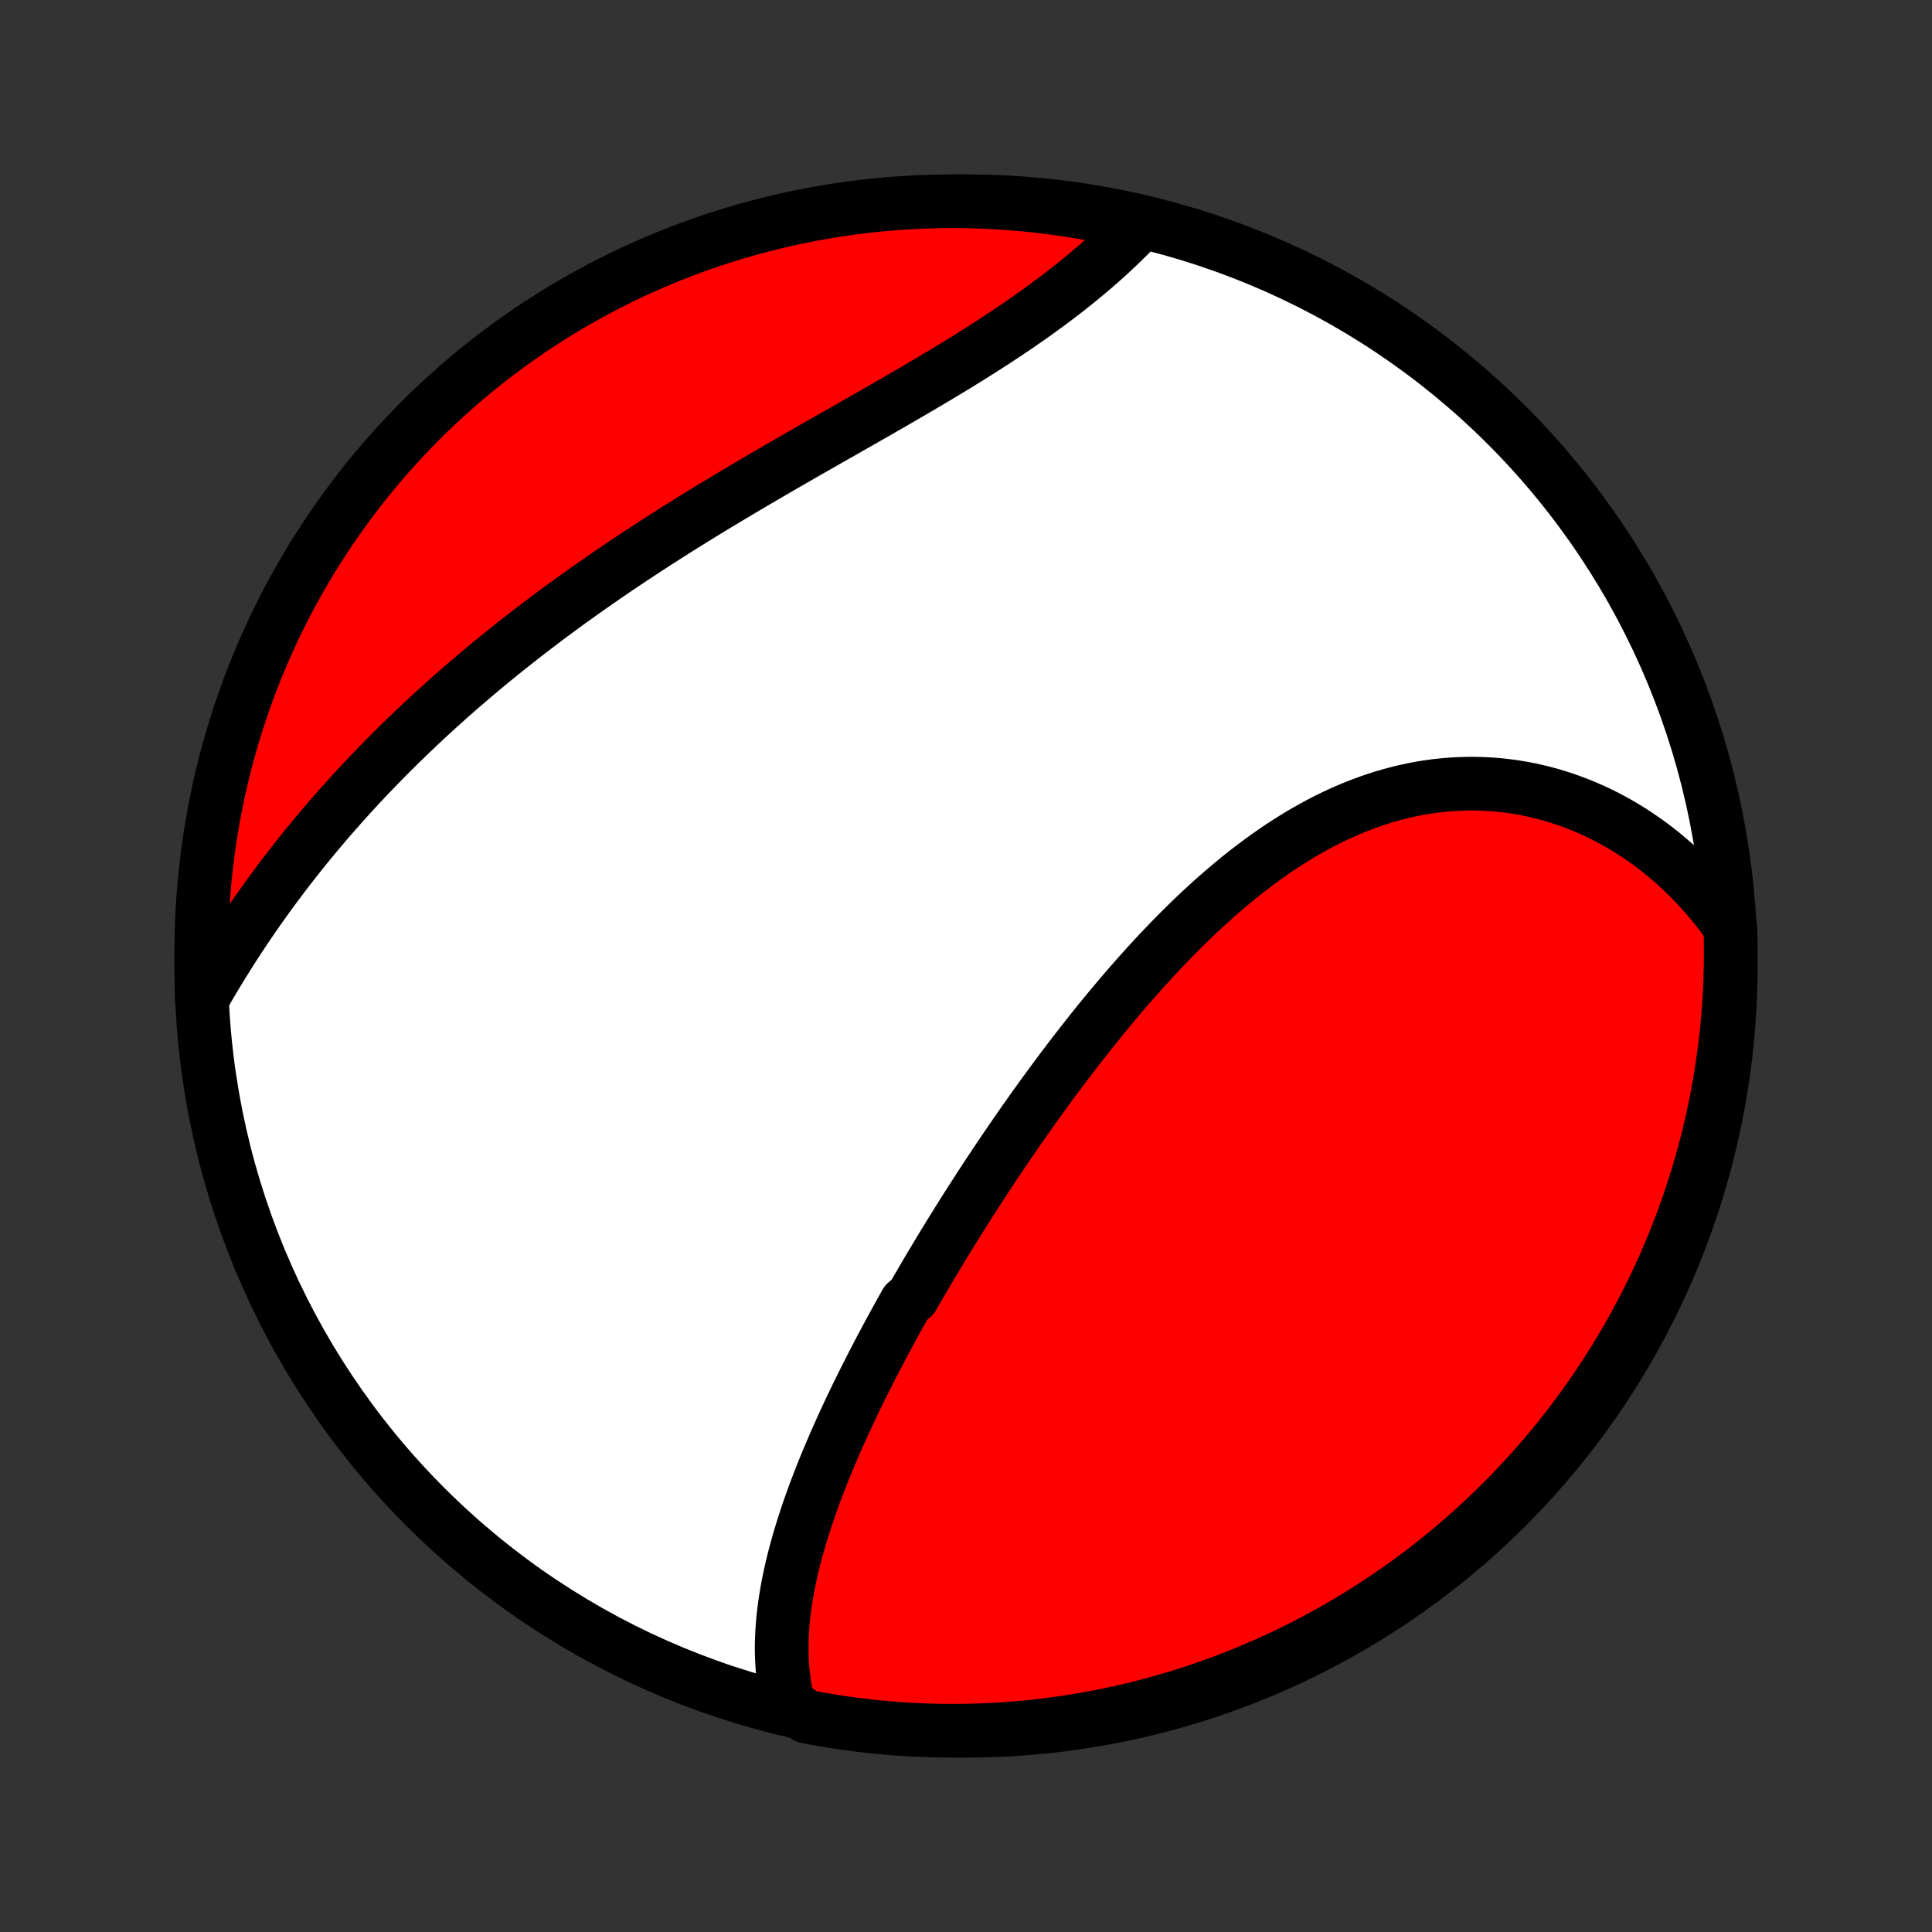 <?xml version="1.0" encoding="utf-8" standalone="no"?>
<!DOCTYPE svg PUBLIC "-//W3C//DTD SVG 1.1//EN"
  "http://www.w3.org/Graphics/SVG/1.1/DTD/svg11.dtd">
<!-- Created with matplotlib (http://matplotlib.org/) -->
<svg height="72pt" version="1.1" viewBox="0 0 72 72" width="72pt" xmlns="http://www.w3.org/2000/svg" xmlns:xlink="http://www.w3.org/1999/xlink">
 <rect x="0" y="0" width="72" height="72" fill="#333333" stroke="none"/>
 <defs>
  <style type="text/css">
*{stroke-linecap:butt;stroke-linejoin:round;}
  </style>
 </defs>
 <g id="figure_1">
  <g id="patch_1">
   <path d="
M0 72
L72 72
L72 0
L0 0
z
" style="fill:none;"/>
  </g>
  <g id="axes_1">
   <g id="PatchCollection_1">
    <defs>
     <path d="
M36 -7.5
C43.558 -7.5 50.808 -10.503 56.153 -15.848
C61.497 -21.192 64.5 -28.442 64.5 -36
C64.5 -43.558 61.497 -50.808 56.153 -56.153
C50.808 -61.497 43.558 -64.5 36 -64.5
C28.442 -64.5 21.192 -61.497 15.848 -56.153
C10.503 -50.808 7.5 -43.558 7.5 -36
C7.5 -28.442 10.503 -21.192 15.848 -15.848
C21.192 -10.503 28.442 -7.5 36 -7.5
z
" id="C0_0_a811fe30f3"/>
     <path d="
M29.386 -8.473
L29.33 -8.704
L29.282 -8.935
L29.241 -9.167
L29.206 -9.399
L29.179 -9.632
L29.158 -9.865
L29.143 -10.099
L29.134 -10.332
L29.131 -10.566
L29.133 -10.8
L29.141 -11.035
L29.154 -11.269
L29.171 -11.503
L29.193 -11.738
L29.22 -11.972
L29.251 -12.206
L29.287 -12.44
L29.326 -12.674
L29.369 -12.908
L29.416 -13.142
L29.466 -13.375
L29.519 -13.609
L29.576 -13.842
L29.636 -14.075
L29.699 -14.307
L29.764 -14.54
L29.833 -14.772
L29.904 -15.004
L29.977 -15.236
L30.053 -15.467
L30.131 -15.699
L30.212 -15.93
L30.295 -16.16
L30.379 -16.391
L30.466 -16.621
L30.555 -16.851
L30.645 -17.081
L30.738 -17.31
L30.832 -17.539
L30.928 -17.768
L31.025 -17.997
L31.124 -18.226
L31.225 -18.454
L31.327 -18.682
L31.43 -18.91
L31.535 -19.138
L31.641 -19.365
L31.749 -19.593
L31.858 -19.82
L31.968 -20.047
L32.079 -20.274
L32.192 -20.501
L32.306 -20.728
L32.421 -20.954
L32.537 -21.181
L32.654 -21.407
L32.772 -21.634
L32.892 -21.86
L33.013 -22.086
L33.134 -22.313
L33.257 -22.539
L33.381 -22.765
L33.506 -22.992
L33.632 -23.218
L33.758 -23.445
L34.015 -23.671
L34.145 -23.898
L34.277 -24.124
L34.409 -24.351
L34.542 -24.578
L34.676 -24.805
L34.812 -25.032
L34.948 -25.259
L35.085 -25.486
L35.224 -25.714
L35.363 -25.941
L35.504 -26.169
L35.646 -26.397
L35.788 -26.625
L35.932 -26.854
L36.077 -27.082
L36.224 -27.311
L36.371 -27.54
L36.519 -27.77
L36.669 -27.999
L36.82 -28.229
L36.972 -28.459
L37.125 -28.689
L37.28 -28.919
L37.435 -29.149
L37.592 -29.38
L37.751 -29.611
L37.91 -29.842
L38.071 -30.073
L38.233 -30.305
L38.397 -30.536
L38.561 -30.768
L38.728 -30.999
L38.895 -31.231
L39.064 -31.463
L39.235 -31.695
L39.407 -31.927
L39.58 -32.158
L39.755 -32.39
L39.931 -32.621
L40.109 -32.853
L40.289 -33.084
L40.47 -33.315
L40.653 -33.546
L40.837 -33.776
L41.023 -34.006
L41.211 -34.235
L41.4 -34.464
L41.591 -34.692
L41.784 -34.92
L41.978 -35.147
L42.174 -35.372
L42.372 -35.597
L42.572 -35.821
L42.774 -36.044
L42.977 -36.266
L43.182 -36.486
L43.389 -36.705
L43.598 -36.922
L43.809 -37.138
L44.022 -37.352
L44.237 -37.564
L44.453 -37.774
L44.672 -37.982
L44.893 -38.187
L45.115 -38.39
L45.34 -38.591
L45.566 -38.788
L45.795 -38.983
L46.025 -39.175
L46.258 -39.364
L46.492 -39.549
L46.729 -39.73
L46.967 -39.908
L47.208 -40.083
L47.45 -40.253
L47.694 -40.419
L47.941 -40.58
L48.189 -40.737
L48.438 -40.89
L48.69 -41.038
L48.944 -41.18
L49.199 -41.318
L49.456 -41.45
L49.715 -41.577
L49.975 -41.698
L50.237 -41.813
L50.5 -41.923
L50.765 -42.026
L51.031 -42.123
L51.298 -42.215
L51.566 -42.3
L51.836 -42.378
L52.106 -42.45
L52.378 -42.515
L52.65 -42.574
L52.922 -42.626
L53.196 -42.671
L53.469 -42.709
L53.744 -42.74
L54.018 -42.764
L54.292 -42.782
L54.566 -42.792
L54.841 -42.796
L55.114 -42.792
L55.388 -42.782
L55.661 -42.764
L55.933 -42.74
L56.204 -42.708
L56.475 -42.67
L56.744 -42.625
L57.012 -42.573
L57.279 -42.514
L57.544 -42.449
L57.808 -42.377
L58.07 -42.298
L58.331 -42.213
L58.589 -42.121
L58.845 -42.023
L59.099 -41.919
L59.351 -41.809
L59.601 -41.692
L59.848 -41.569
L60.092 -41.44
L60.334 -41.305
L60.573 -41.164
L60.809 -41.018
L61.042 -40.865
L61.272 -40.707
L61.499 -40.544
L61.723 -40.374
L61.943 -40.2
L62.16 -40.02
L62.374 -39.835
L62.584 -39.644
L62.791 -39.449
L62.993 -39.248
L63.193 -39.042
L63.388 -38.831
L63.579 -38.616
L63.767 -38.395
L63.95 -38.17
L64.13 -37.94
L64.305 -37.705
L64.483 -37.465
L64.496 -36.976
L64.5 -36.479
L64.495 -35.982
L64.482 -35.484
L64.46 -34.987
L64.429 -34.49
L64.39 -33.994
L64.342 -33.498
L64.285 -33.003
L64.22 -32.508
L64.146 -32.015
L64.064 -31.523
L63.973 -31.033
L63.873 -30.544
L63.765 -30.057
L63.649 -29.571
L63.524 -29.087
L63.391 -28.606
L63.249 -28.127
L63.099 -27.65
L62.941 -27.176
L62.775 -26.704
L62.6 -26.235
L62.418 -25.769
L62.227 -25.307
L62.029 -24.847
L61.822 -24.391
L61.608 -23.939
L61.385 -23.49
L61.155 -23.045
L60.918 -22.604
L60.673 -22.167
L60.42 -21.734
L60.16 -21.306
L59.892 -20.882
L59.617 -20.462
L59.335 -20.048
L59.046 -19.638
L58.75 -19.233
L58.447 -18.834
L58.137 -18.439
L57.821 -18.05
L57.497 -17.666
L57.167 -17.288
L56.831 -16.916
L56.489 -16.55
L56.14 -16.189
L55.785 -15.835
L55.423 -15.486
L55.057 -15.144
L54.684 -14.808
L54.305 -14.479
L53.921 -14.156
L53.532 -13.84
L53.137 -13.53
L52.737 -13.228
L52.332 -12.932
L51.922 -12.644
L51.507 -12.362
L51.087 -12.088
L50.663 -11.821
L50.234 -11.561
L49.801 -11.309
L49.364 -11.065
L48.922 -10.827
L48.477 -10.598
L48.028 -10.376
L47.575 -10.162
L47.119 -9.957
L46.659 -9.758
L46.196 -9.568
L45.73 -9.386
L45.261 -9.213
L44.79 -9.047
L44.315 -8.889
L43.838 -8.74
L43.359 -8.599
L42.877 -8.466
L42.393 -8.342
L41.908 -8.226
L41.42 -8.119
L40.931 -8.02
L40.44 -7.93
L39.948 -7.848
L39.455 -7.775
L38.961 -7.71
L38.466 -7.654
L37.97 -7.607
L37.473 -7.568
L36.976 -7.538
L36.479 -7.517
L35.982 -7.504
L35.484 -7.5
L34.987 -7.505
L34.49 -7.518
L33.994 -7.54
L33.498 -7.571
L33.003 -7.61
L32.508 -7.658
L32.015 -7.715
L31.523 -7.78
L31.033 -7.854
L30.544 -7.936
L30.057 -8.027
z
" id="C0_1_38c926118b"/>
     <path d="
M7.529 -34.779
L7.677 -35.038
L7.827 -35.297
L7.979 -35.554
L8.133 -35.809
L8.289 -36.064
L8.446 -36.317
L8.606 -36.569
L8.767 -36.819
L8.929 -37.068
L9.094 -37.316
L9.26 -37.563
L9.428 -37.808
L9.597 -38.052
L9.769 -38.294
L9.941 -38.536
L10.116 -38.776
L10.292 -39.014
L10.47 -39.252
L10.649 -39.488
L10.831 -39.722
L11.013 -39.956
L11.197 -40.188
L11.383 -40.419
L11.571 -40.648
L11.76 -40.877
L11.95 -41.104
L12.143 -41.33
L12.336 -41.555
L12.532 -41.778
L12.729 -42.001
L12.927 -42.222
L13.127 -42.442
L13.329 -42.661
L13.532 -42.879
L13.737 -43.096
L13.944 -43.312
L14.152 -43.526
L14.362 -43.74
L14.573 -43.953
L14.786 -44.164
L15.001 -44.375
L15.217 -44.584
L15.435 -44.793
L15.654 -45.001
L15.876 -45.208
L16.099 -45.413
L16.323 -45.618
L16.549 -45.822
L16.777 -46.026
L17.007 -46.228
L17.238 -46.429
L17.471 -46.63
L17.706 -46.83
L17.943 -47.029
L18.181 -47.227
L18.421 -47.424
L18.663 -47.621
L18.907 -47.816
L19.152 -48.011
L19.399 -48.206
L19.648 -48.399
L19.899 -48.592
L20.151 -48.784
L20.405 -48.975
L20.661 -49.166
L20.919 -49.356
L21.178 -49.545
L21.44 -49.733
L21.703 -49.921
L21.967 -50.108
L22.234 -50.294
L22.502 -50.48
L22.772 -50.665
L23.043 -50.85
L23.317 -51.033
L23.591 -51.217
L23.868 -51.399
L24.146 -51.581
L24.425 -51.762
L24.706 -51.943
L24.989 -52.123
L25.273 -52.302
L25.558 -52.481
L25.845 -52.659
L26.133 -52.837
L26.423 -53.014
L26.713 -53.19
L27.005 -53.366
L27.297 -53.541
L27.591 -53.716
L27.886 -53.891
L28.181 -54.065
L28.477 -54.238
L28.774 -54.411
L29.071 -54.584
L29.369 -54.756
L29.667 -54.927
L29.966 -55.099
L30.265 -55.27
L30.563 -55.44
L30.862 -55.611
L31.161 -55.781
L31.459 -55.95
L31.757 -56.12
L32.054 -56.289
L32.35 -56.459
L32.646 -56.628
L32.941 -56.797
L33.235 -56.966
L33.527 -57.135
L33.818 -57.304
L34.108 -57.473
L34.396 -57.642
L34.682 -57.811
L34.967 -57.981
L35.249 -58.15
L35.529 -58.32
L35.806 -58.49
L36.082 -58.66
L36.354 -58.831
L36.624 -59.002
L36.891 -59.173
L37.156 -59.345
L37.416 -59.517
L37.674 -59.689
L37.929 -59.861
L38.18 -60.035
L38.428 -60.208
L38.672 -60.382
L38.912 -60.556
L39.148 -60.73
L39.381 -60.905
L39.61 -61.08
L39.835 -61.255
L40.056 -61.431
L40.272 -61.607
L40.485 -61.783
L40.693 -61.959
L40.898 -62.135
L41.098 -62.312
L41.293 -62.488
L41.485 -62.664
L41.672 -62.841
L41.854 -63.017
L42.033 -63.193
L42.207 -63.369
L42.376 -63.544
L42.061 -63.72
L41.574 -63.848
L41.085 -63.95
L40.595 -64.043
L40.103 -64.127
L39.611 -64.203
L39.117 -64.27
L38.622 -64.329
L38.126 -64.379
L37.63 -64.421
L37.133 -64.453
L36.636 -64.478
L36.138 -64.493
L35.641 -64.5
L35.144 -64.498
L34.647 -64.487
L34.15 -64.468
L33.654 -64.44
L33.159 -64.403
L32.664 -64.358
L32.171 -64.304
L31.678 -64.242
L31.187 -64.17
L30.698 -64.091
L30.21 -64.002
L29.724 -63.906
L29.24 -63.8
L28.757 -63.687
L28.277 -63.564
L27.8 -63.434
L27.325 -63.295
L26.852 -63.148
L26.383 -62.992
L25.916 -62.828
L25.452 -62.656
L24.992 -62.476
L24.535 -62.288
L24.081 -62.092
L23.631 -61.888
L23.185 -61.676
L22.742 -61.456
L22.304 -61.229
L21.87 -60.993
L21.44 -60.751
L21.015 -60.5
L20.594 -60.242
L20.178 -59.977
L19.767 -59.705
L19.36 -59.425
L18.959 -59.138
L18.563 -58.844
L18.172 -58.543
L17.787 -58.236
L17.407 -57.921
L17.033 -57.6
L16.665 -57.272
L16.302 -56.938
L15.945 -56.597
L15.595 -56.25
L15.251 -55.897
L14.913 -55.538
L14.582 -55.173
L14.257 -54.802
L13.939 -54.425
L13.627 -54.043
L13.322 -53.655
L13.025 -53.262
L12.734 -52.864
L12.45 -52.46
L12.174 -52.051
L11.904 -51.638
L11.642 -51.22
L11.388 -50.797
L11.141 -50.37
L10.901 -49.938
L10.669 -49.502
L10.445 -49.062
L10.229 -48.618
L10.021 -48.17
L9.82 -47.718
L9.627 -47.263
L9.443 -46.804
L9.266 -46.343
L9.098 -45.877
L8.938 -45.409
L8.786 -44.938
L8.643 -44.465
L8.507 -43.989
L8.38 -43.51
L8.262 -43.029
L8.152 -42.546
L8.05 -42.061
L7.957 -41.574
L7.873 -41.085
L7.797 -40.595
L7.73 -40.103
L7.671 -39.611
L7.621 -39.117
L7.579 -38.622
L7.547 -38.126
L7.523 -37.63
L7.507 -37.133
L7.5 -36.636
L7.502 -36.138
z
" id="C0_2_a9e05241d2"/>
    </defs>
    <g clip-path="url(#p1bffca34e9)">
     <use style="fill:#ffffff;stroke:#000000;stroke-width:2.0;" x="0.0" xlink:href="#C0_0_a811fe30f3" y="72.0"/>
    </g>
    <g clip-path="url(#p1bffca34e9)">
     <use style="fill:#ff0000;stroke:#000000;stroke-width:2.0;" x="0.0" xlink:href="#C0_1_38c926118b" y="72.0"/>
    </g>
    <g clip-path="url(#p1bffca34e9)">
     <use style="fill:#ff0000;stroke:#000000;stroke-width:2.0;" x="0.0" xlink:href="#C0_2_a9e05241d2" y="72.0"/>
    </g>
   </g>
  </g>
 </g>
 <defs>
  <clipPath id="p1bffca34e9">
   <rect height="72.0" width="72.0" x="0.0" y="0.0"/>
  </clipPath>
 </defs>
</svg>
